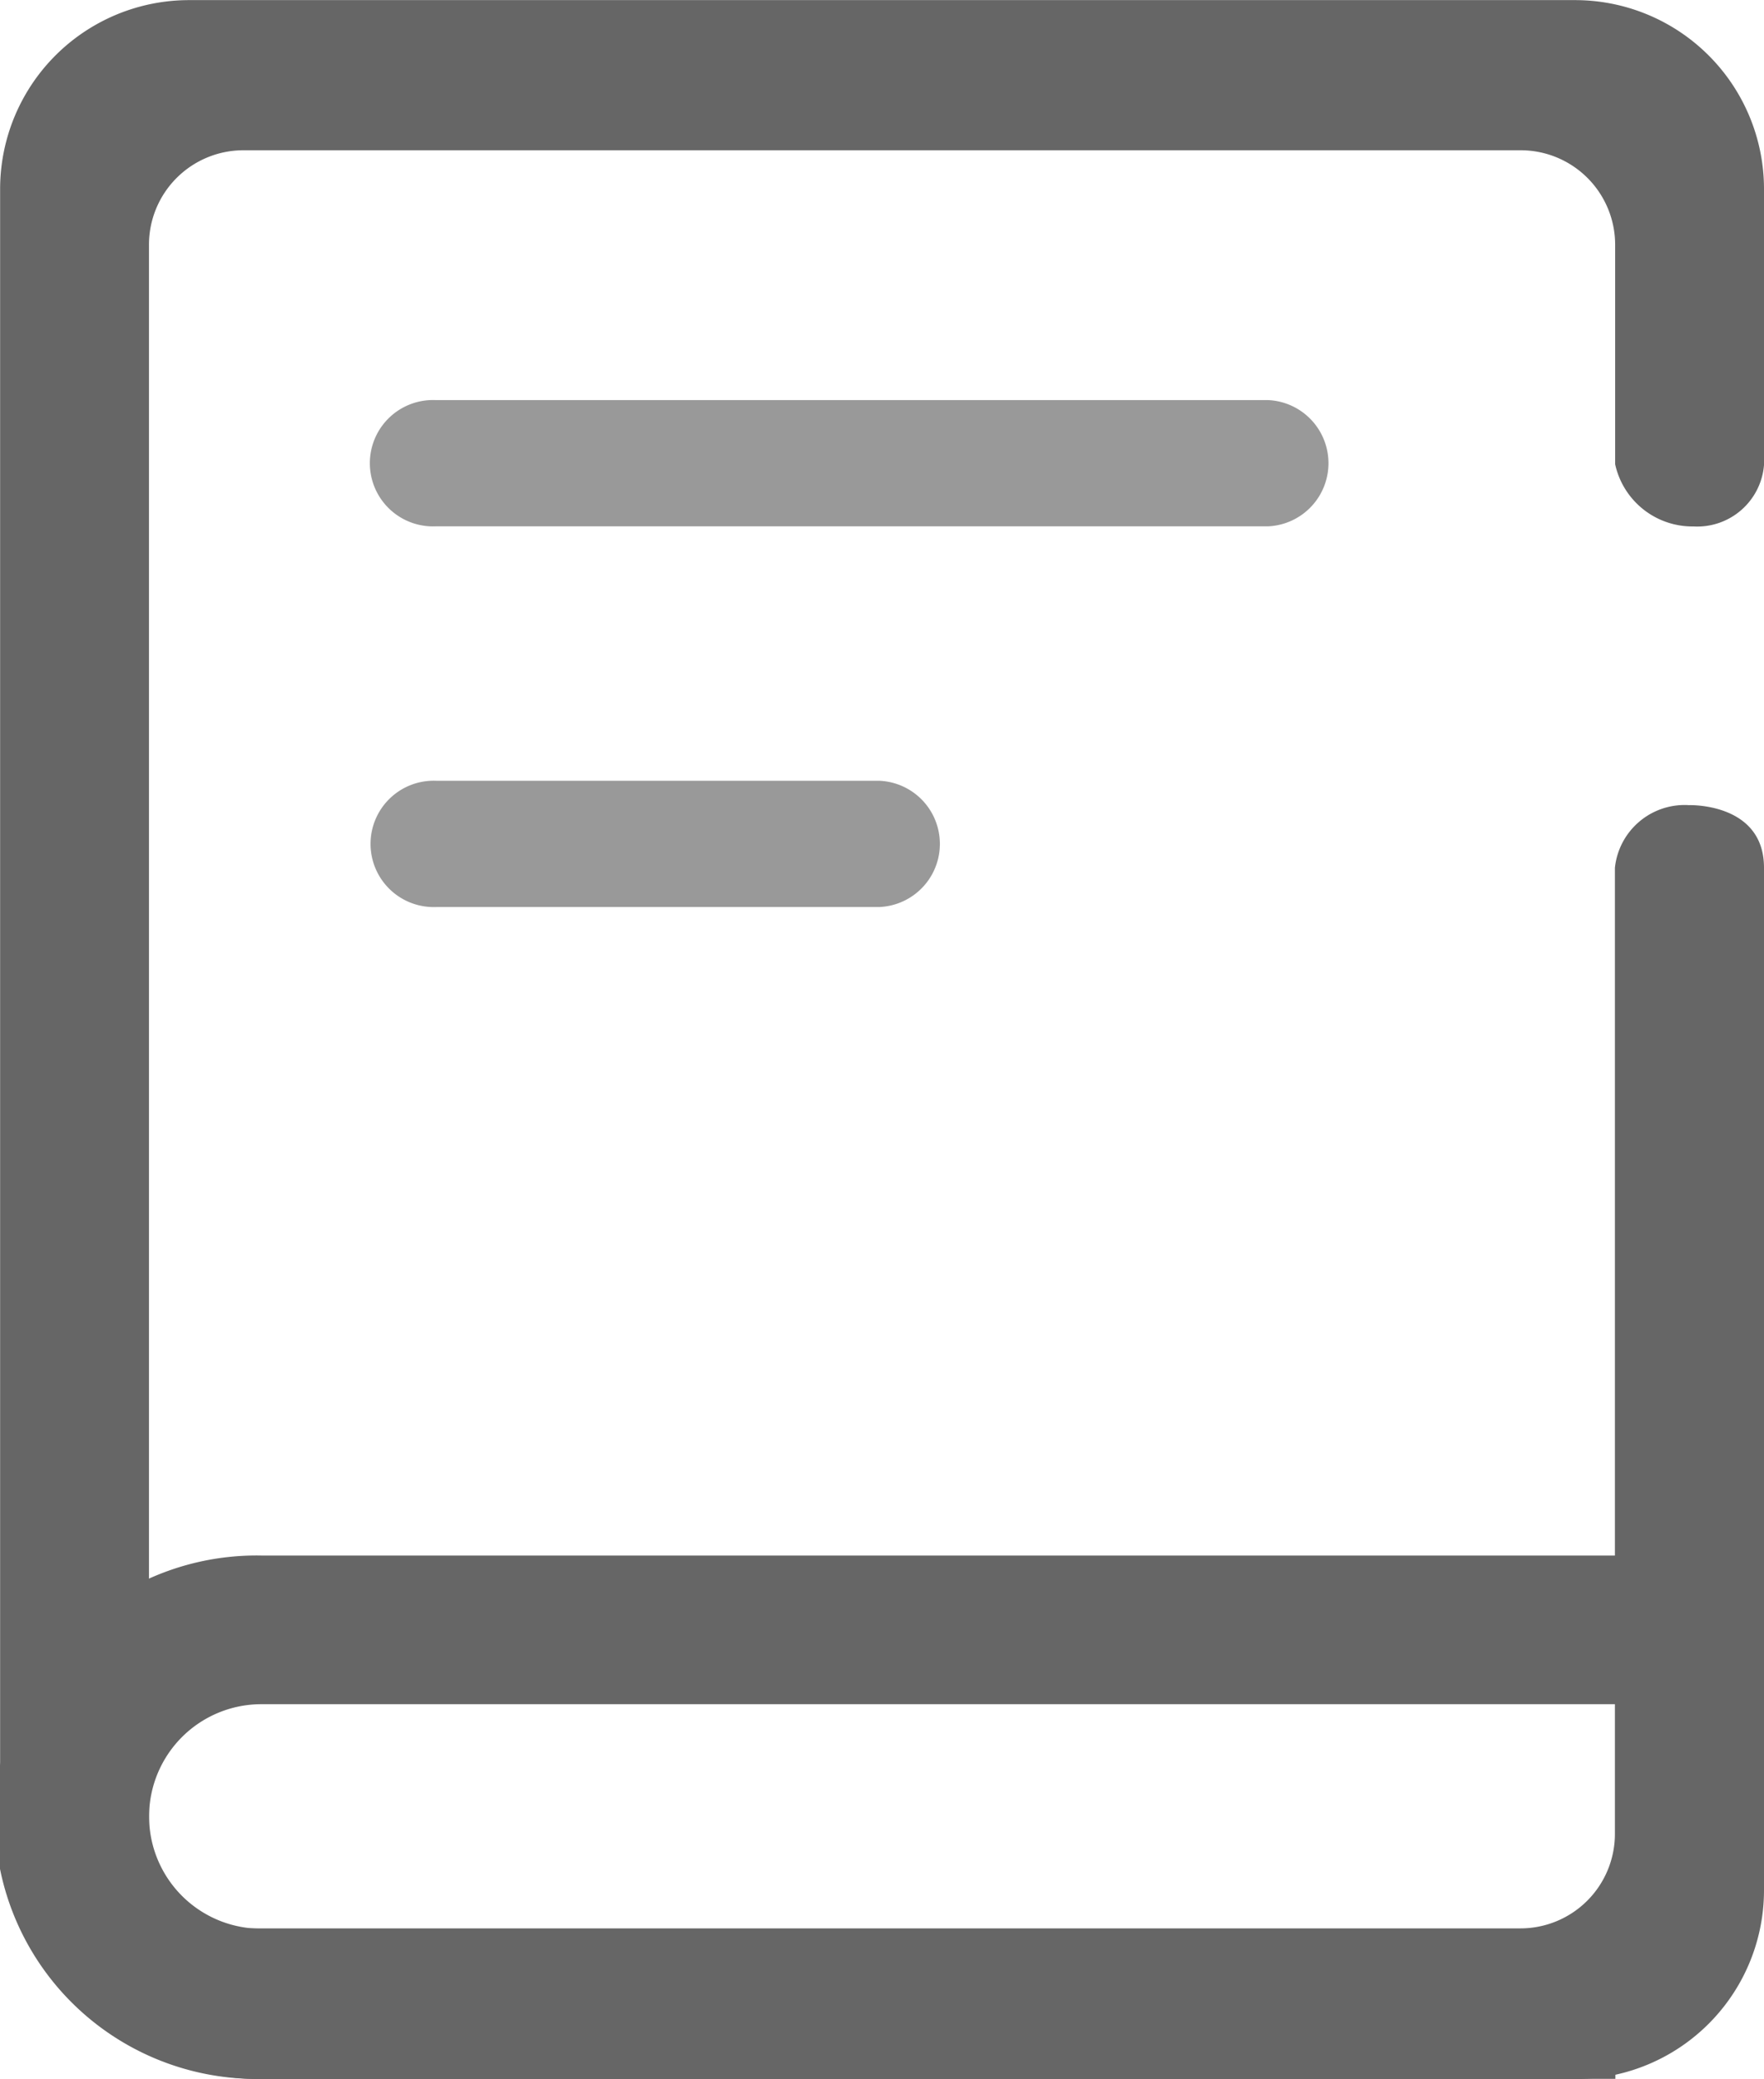 <svg xmlns="http://www.w3.org/2000/svg" width="15.275" height="18" viewBox="0 0 15.275 18">
  <g id="组_666" data-name="组 666" transform="translate(-3.999 0.001)">
    <path id="路径_242" data-name="路径 242" d="M19.274,7.512c0-.565-.649-.542-.649-.542a.607.607,0,0,0-.642.542v8.365a.818.818,0,0,1-.818.818H6.107a.818.818,0,0,1-.818-.818V13.219h0V2.12A.818.818,0,0,1,6.107,1.3H17.167a.818.818,0,0,1,.818.818v1.9a.685.685,0,0,0,.679.539.58.58,0,0,0,.61-.531v-2.4A1.636,1.636,0,0,0,17.638,0h-12A1.636,1.636,0,0,0,4,1.635V13.219H4v2.347A2.27,2.27,0,0,0,6.268,18h11.37a1.636,1.636,0,0,0,1.636-1.636M17.984,4.03" fill="#666"/>
    <path id="路径_243" data-name="路径 243" d="M19.634,9.558h-7.21a.547.547,0,1,1,0-1.093h7.207a.547.547,0,0,1,0,1.093Z" transform="translate(-4.652 -5.002)" fill="#999"/>
    <path id="路径_244" data-name="路径 244" d="M16.261,17.614H12.422a.547.547,0,1,1,0-1.093h3.836a.547.547,0,0,1,0,1.093Z" transform="translate(-4.644 -9.762)" fill="#999"/>
    <path id="路径_245" data-name="路径 245" d="M6.262,34.193H17.987V32.906H6.268a2.266,2.266,0,1,0,0,4.531H17.987v-1.3H6.262a.972.972,0,1,1,0-1.944Z" transform="translate(0 -19.439)" fill="#666"/>
    <path id="路径_246" data-name="路径 246" d="M41.34,18.366" transform="translate(-22.066 -10.854)" fill="#535453"/>
  </g>
</svg>
